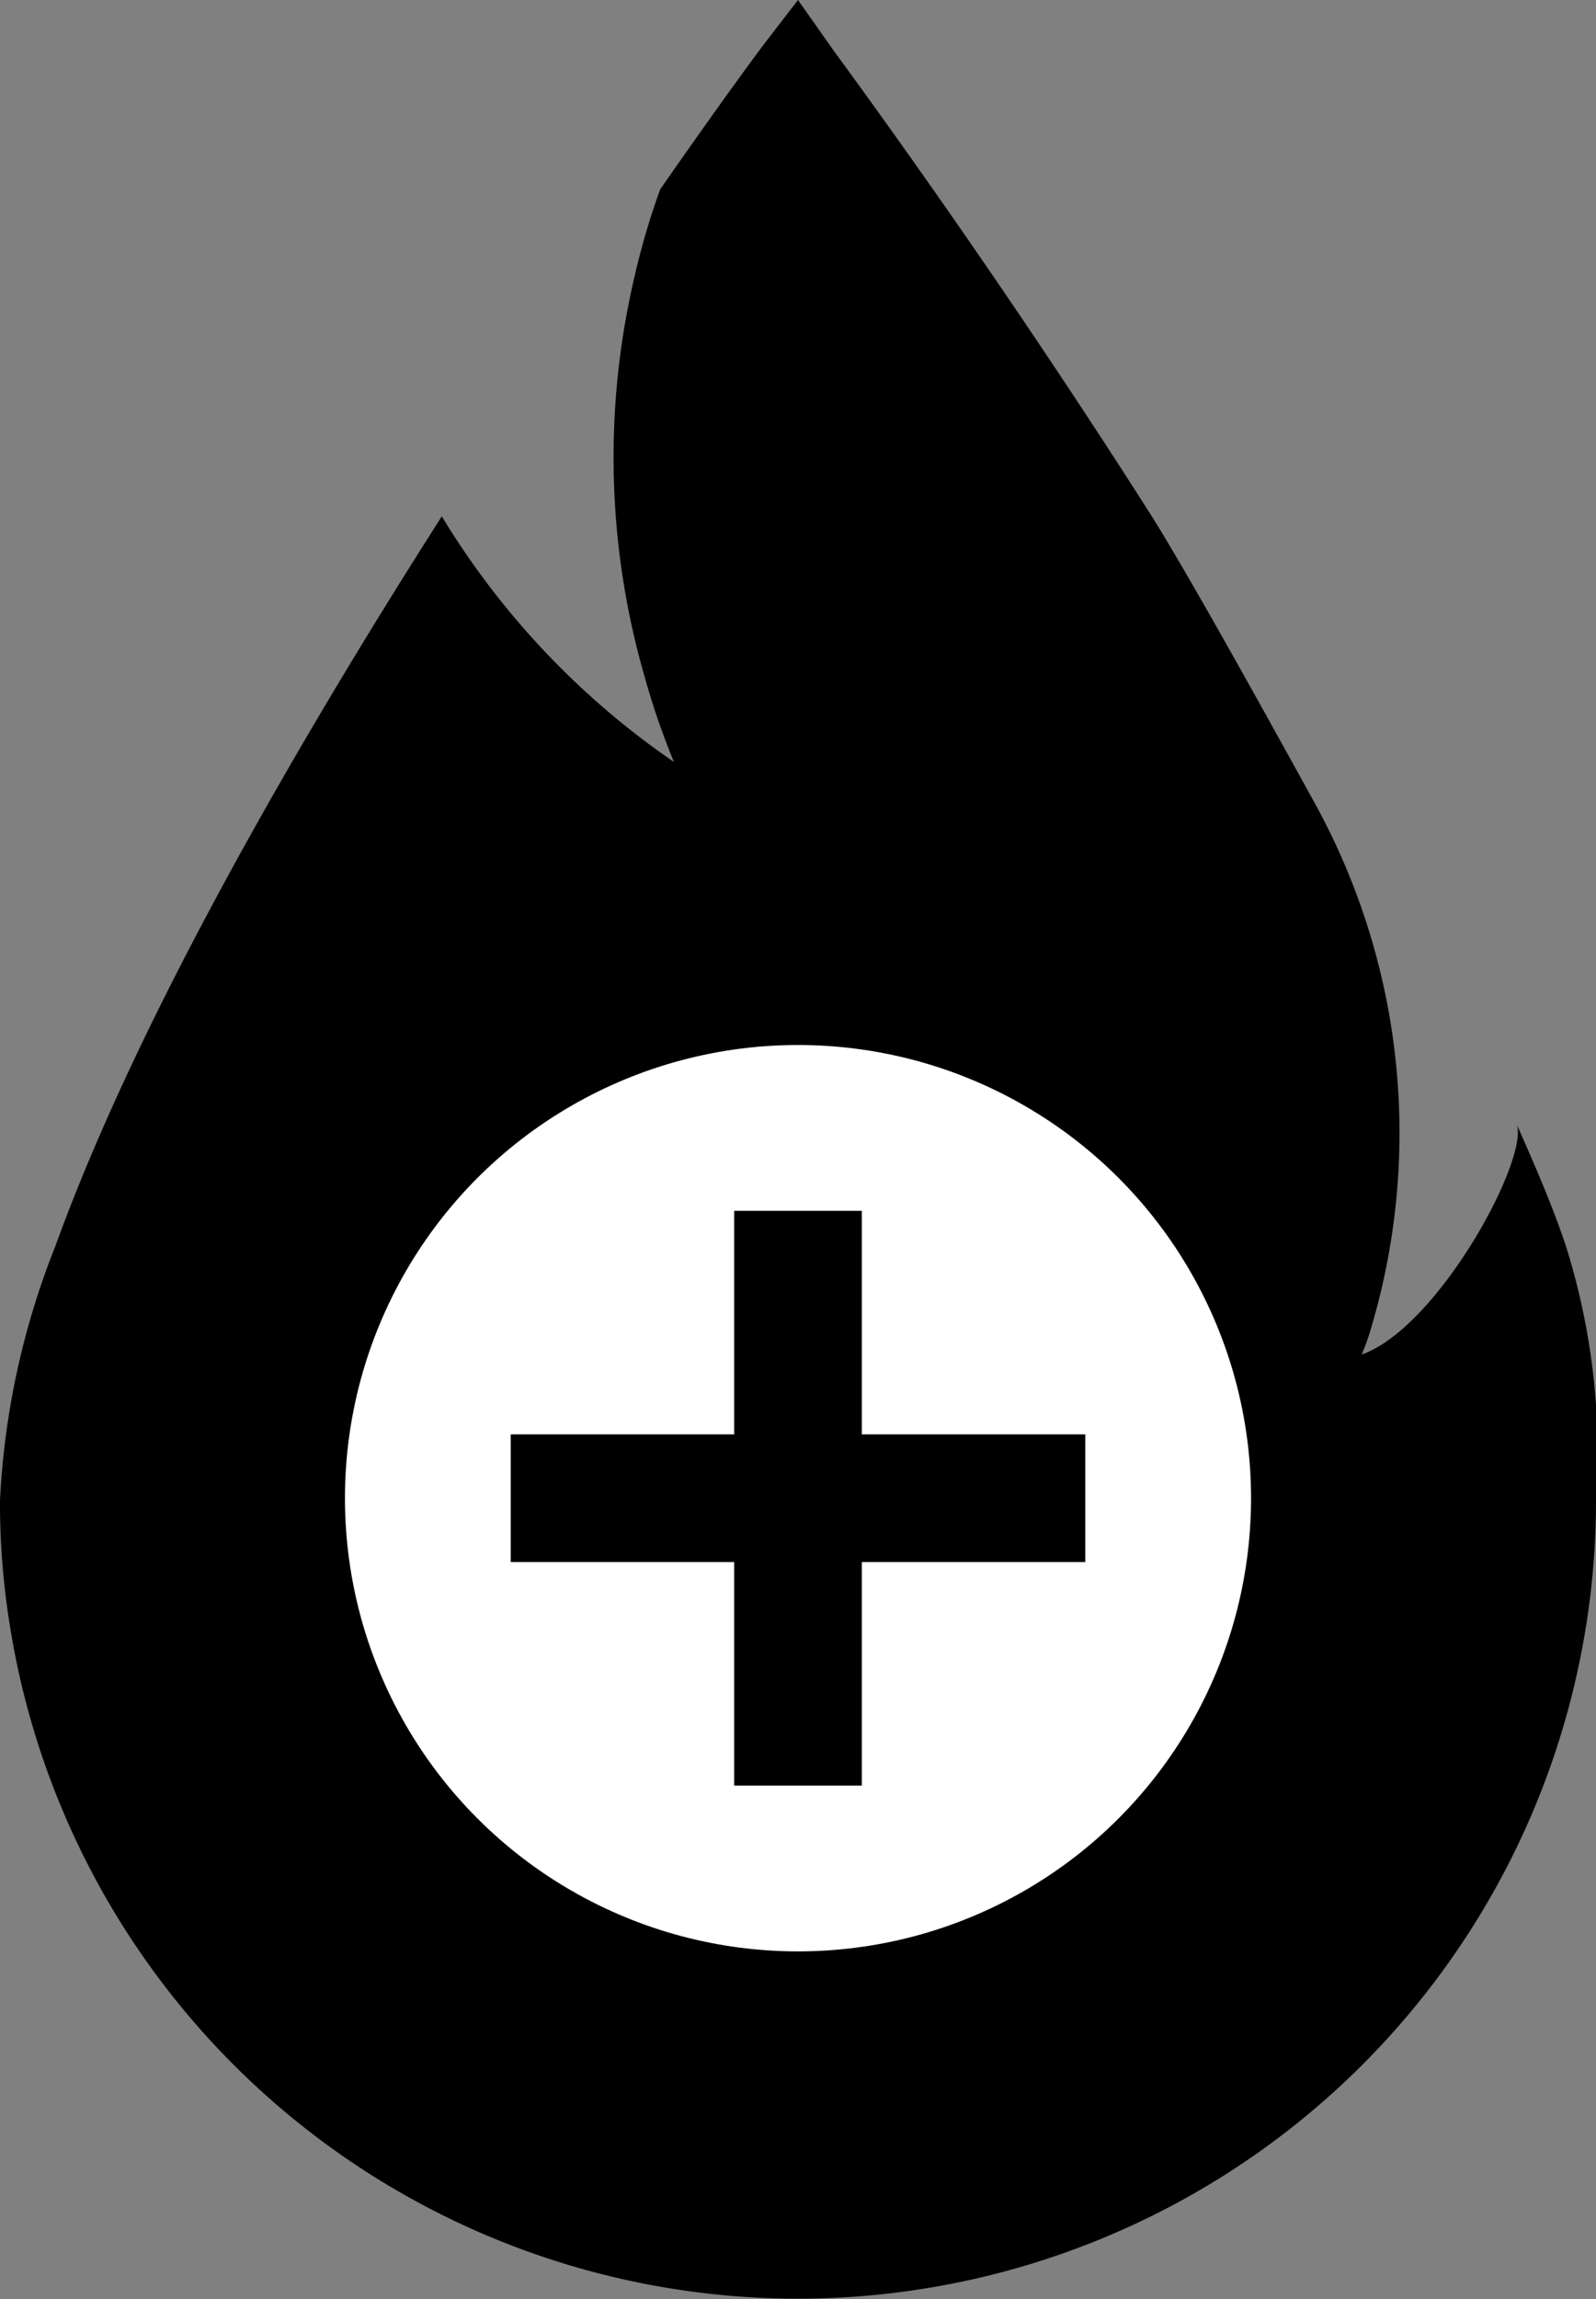 <svg id="Layer_1" data-name="Layer 1" xmlns="http://www.w3.org/2000/svg" viewBox="0 0 44 63.36"><rect x="0" y="0" width="44" height="63.36" fill="#808080" stroke="none"/><defs><style>.cls-1{fill:#fff;}</style></defs><title>logo</title><path d="M44,41.36A22,22,0,0,1,.28,44.85,21.08,21.08,0,0,1,0,41.36a21.73,21.73,0,0,1,1.52-7h0c2.23-6.17,6.55-13.69,10.66-20.13A22.08,22.08,0,0,0,18.58,21a20.48,20.48,0,0,1-.8-2.32,21.77,21.77,0,0,1-.3-11,20.45,20.45,0,0,1,.72-2.46c1.19-1.71,2.18-3.09,2.86-4L22,0l1,1.42c1.66,2.26,5.05,7,8.64,12.63.91,1.42,2.82,4.84,4.56,8A18.85,18.85,0,0,1,37.8,36.6a6,6,0,0,1-.26.73C39.63,36.6,42.13,32,41.82,31c.51,1.15,1,2.28,1.36,3.37A19,19,0,0,1,44,41.36Z"/><circle class="cls-1" cx="22" cy="41.29" r="12.49"/><rect x="20.24" y="33.37" width="3.52" height="15.84"/><rect x="14.08" y="39.53" width="15.84" height="3.52"/></svg>